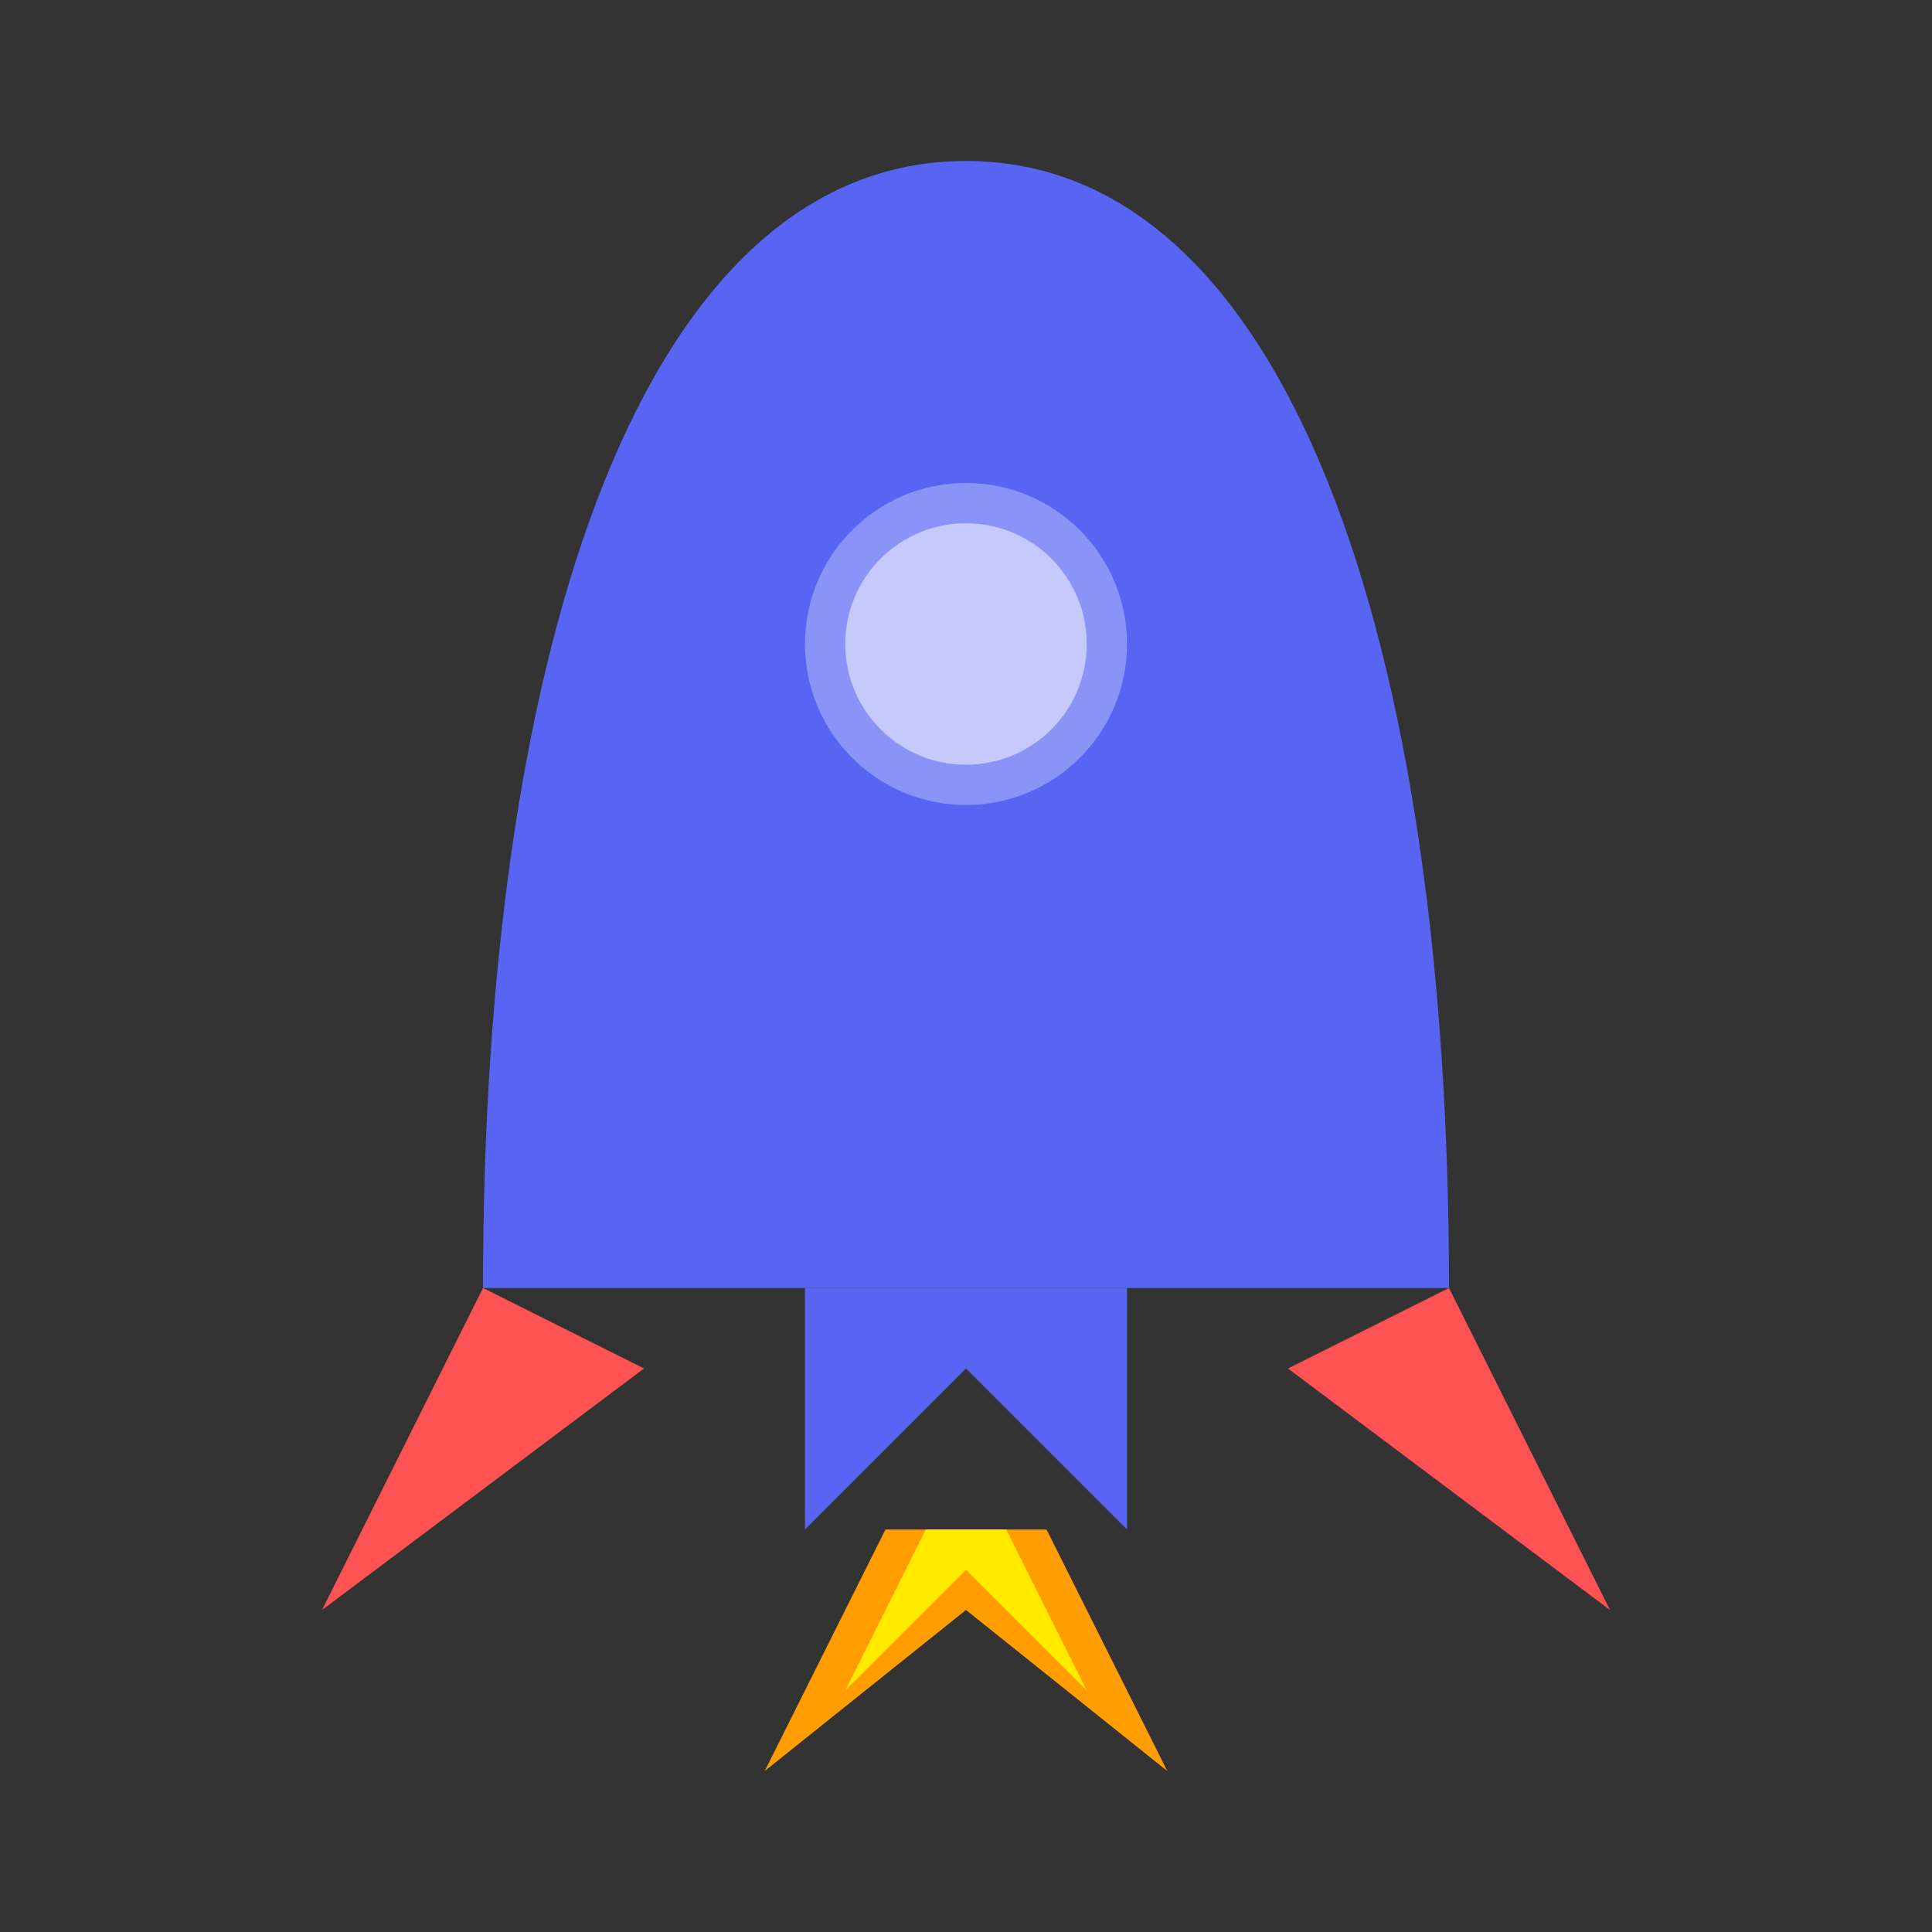 <svg xmlns="http://www.w3.org/2000/svg" viewBox="0 0 240 240" width="240" height="240">
  <rect x="0" y="0" width="240" height="240" fill="#333333" stroke="none"/>
  <!-- Background (transparent) -->
  <rect width="240" height="240" fill="none"/>
  
  <!-- Rocket Body -->
  <path d="M120,20 C80,20 60,80 60,160 L100,160 L140,160 L180,160 C180,80 160,20 120,20 Z" fill="#5865F2"/>
  
  <!-- Rocket Window -->
  <circle cx="120" cy="80" r="20" fill="#FFFFFF" opacity="0.3"/>
  <circle cx="120" cy="80" r="15" fill="#FFFFFF" opacity="0.5"/>
  
  <!-- Rocket Bottom -->
  <path d="M100,160 L100,190 L120,170 L140,190 L140,160 Z" fill="#5865F2"/>
  
  <!-- Rocket Fins -->
  <path d="M60,160 L40,200 L80,170 Z" fill="#FF5252"/>
  <path d="M180,160 L200,200 L160,170 Z" fill="#FF5252"/>
  
  <!-- Rocket Flames -->
  <path d="M110,190 L95,220 L120,200 L145,220 L130,190 Z" fill="#FF9D00"/>
  <path d="M115,190 L105,210 L120,195 L135,210 L125,190 Z" fill="#FFEA00"/>
</svg> 